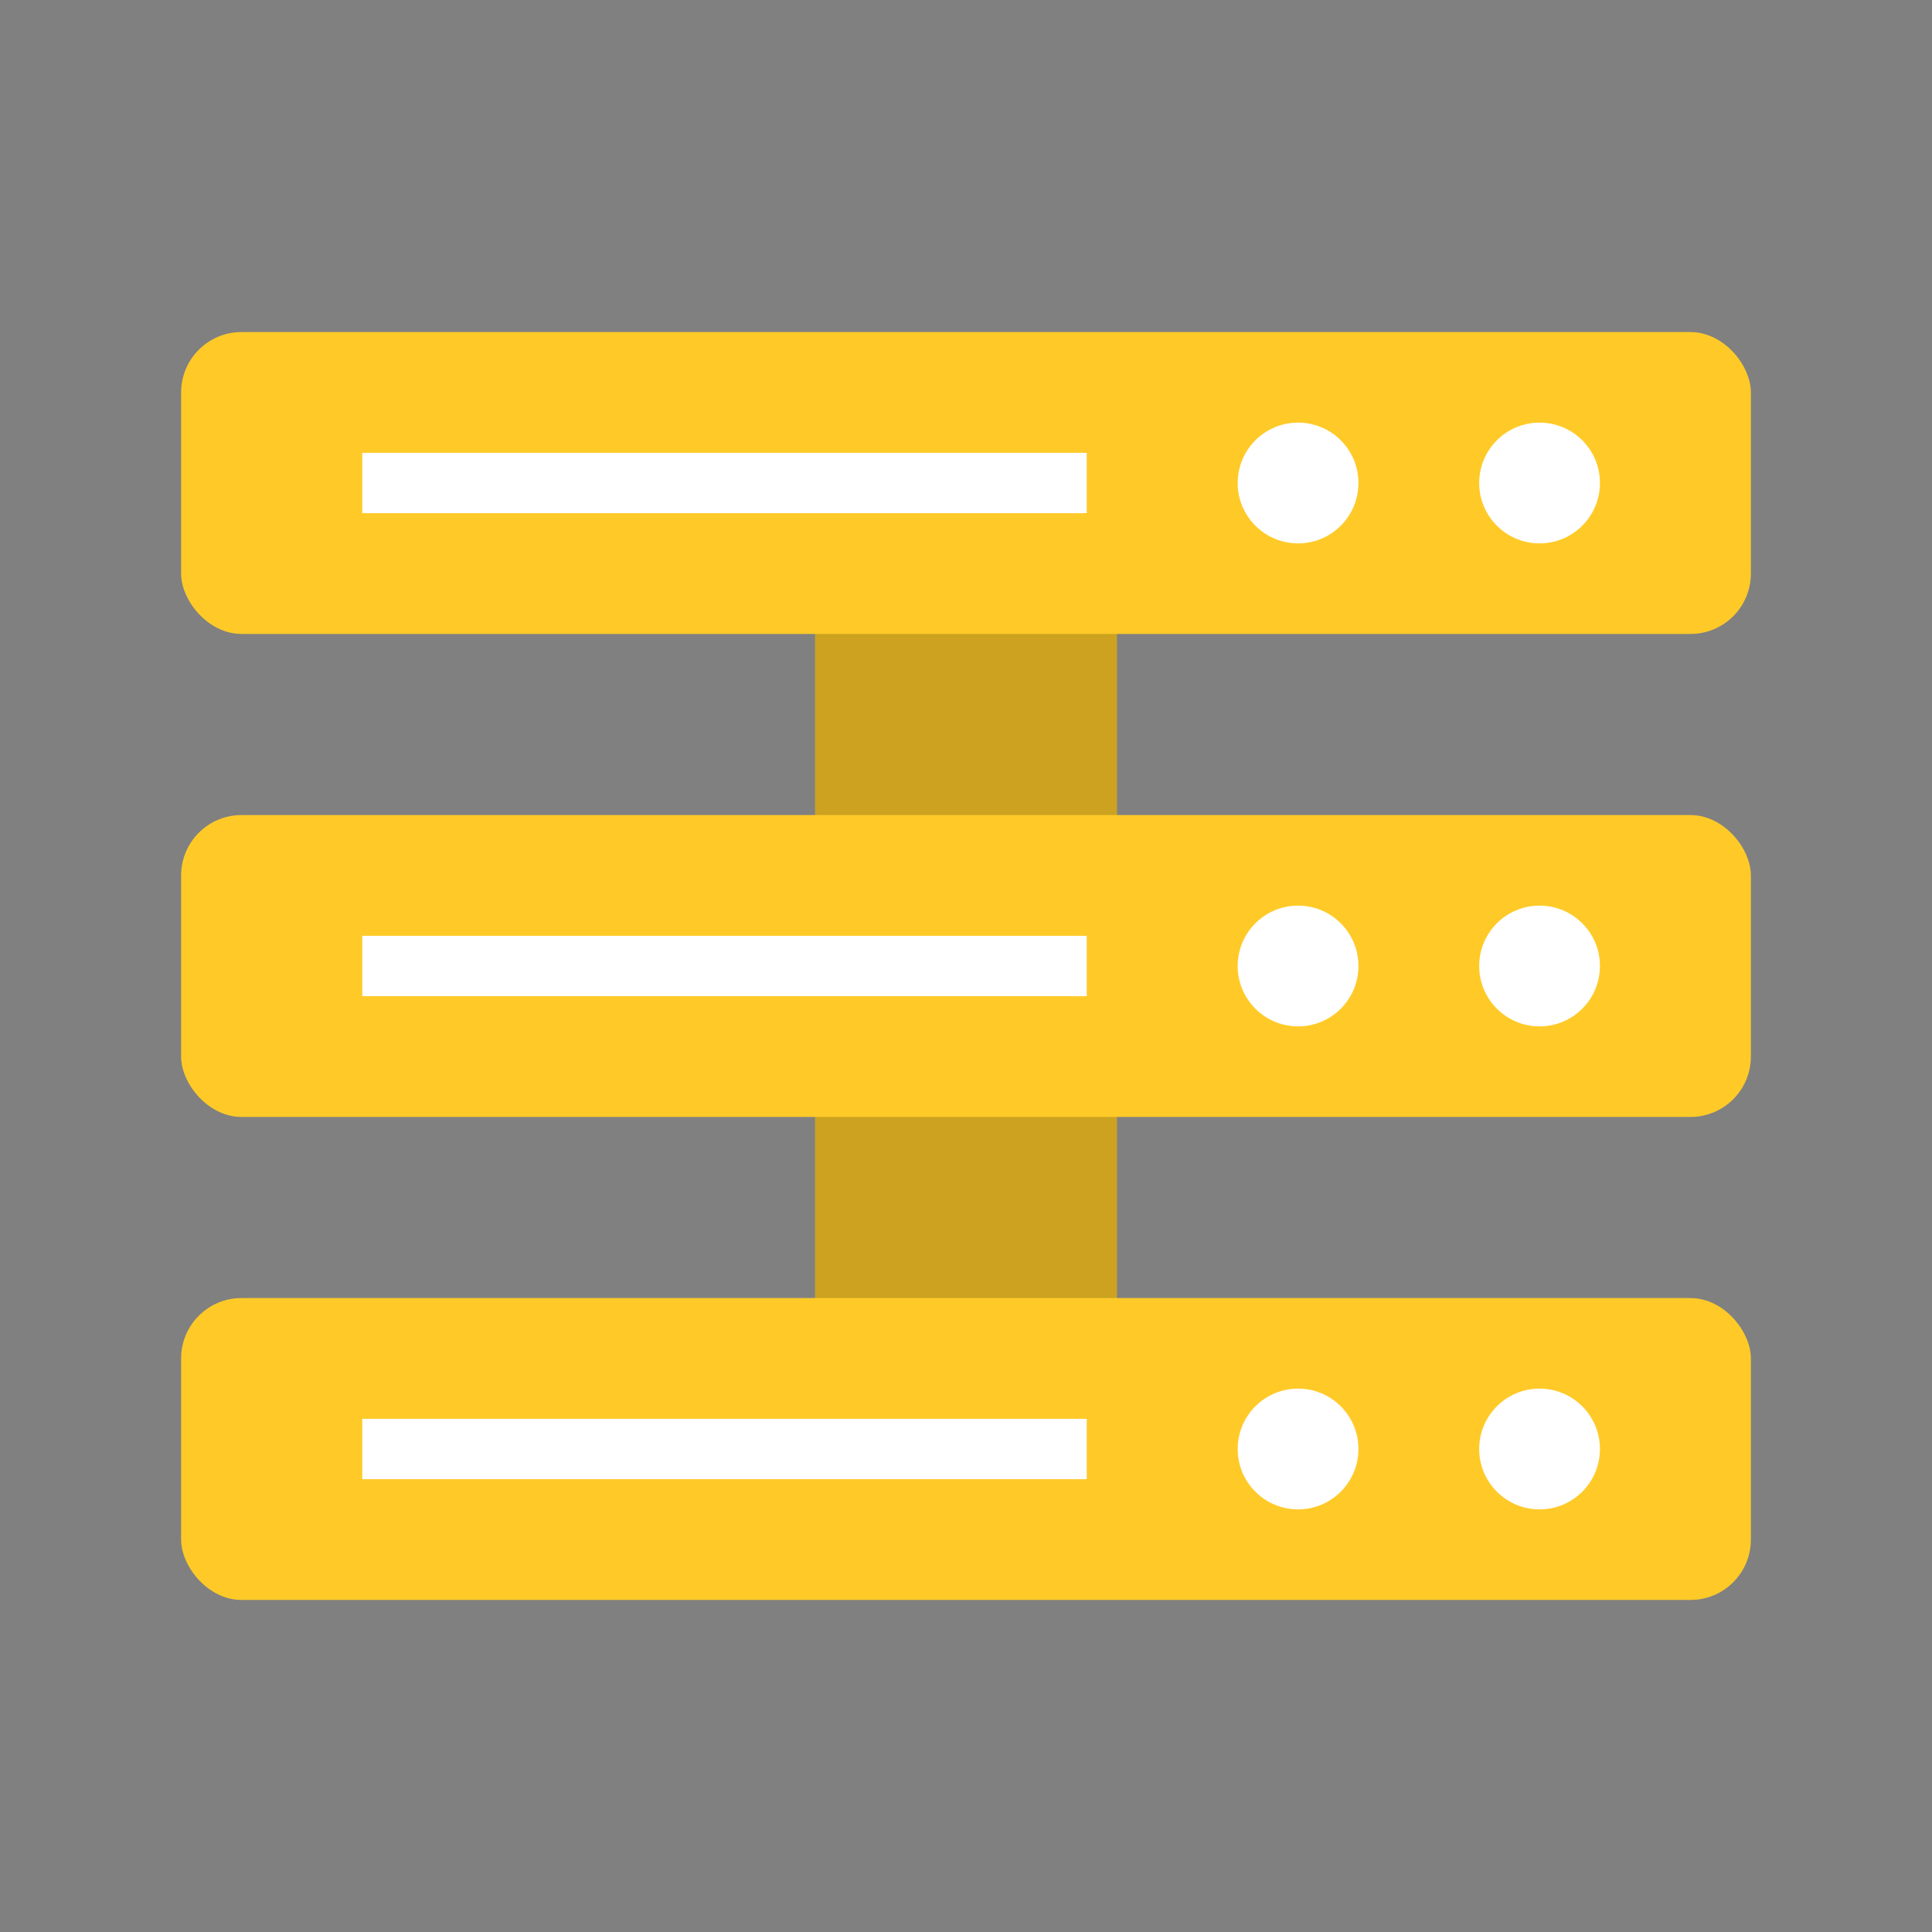 <svg width="64" height="64" version="1.1" xmlns="http://www.w3.org/2000/svg">
 <rect width="100%" height="100%" fill="#808080" stroke="none"/>
 <defs>
  <style id="current-color-scheme" type="text/css">.ColorScheme-Text {
        color:#333333;
      }
      .ColorScheme-Background{
        color:#ffffff;
      }
      .ColorScheme-Highlight {
        color:#ffca28;
      }</style>
 </defs>
 <rect class="ColorScheme-Highlight" transform="rotate(90)" x="13" y="-37" width="38" height="10" ry="2" fill="#ffca28"/>
 <rect id="shadow" class="ColorScheme-Highlight" transform="rotate(90)" x="13" y="-37" width="38" height="10" ry="2" fill="#000000" opacity=".2"/>
 <rect class="ColorScheme-Highlight" x="6" y="27" width="52" height="10" ry="2" fill="#ffca28"/>
 <rect class="ColorScheme-Highlight" x="6" y="43" width="52" height="10" ry="2" fill="#ffca28"/>
 <rect class="ColorScheme-Highlight" x="6" y="11" width="52" height="10" ry="2" fill="#ffca28"/>
 <path class="ColorScheme-Background" d="M12 15h24v2H12z" fill="#ffffff"/>
 <ellipse class="ColorScheme-Background" cx="43" cy="16" rx="2" ry="2" fill="#ffffff"/>
 <ellipse class="ColorScheme-Background" cx="51" cy="16" rx="2" ry="2" fill="#ffffff"/>
 <path class="ColorScheme-Background" d="M12 31h24v2H12z" fill="#ffffff"/>
 <ellipse class="ColorScheme-Background" cx="43" cy="32" rx="2" ry="2" fill="#ffffff"/>
 <ellipse class="ColorScheme-Background" cx="51" cy="32" rx="2" ry="2" fill="#ffffff"/>
 <path class="ColorScheme-Background" d="M12 47h24v2H12z" fill="#ffffff"/>
 <ellipse class="ColorScheme-Background" cx="43" cy="48" rx="2" ry="2" fill="#ffffff"/>
 <ellipse class="ColorScheme-Background" cx="51" cy="48" rx="2" ry="2" fill="#ffffff"/>
</svg>
